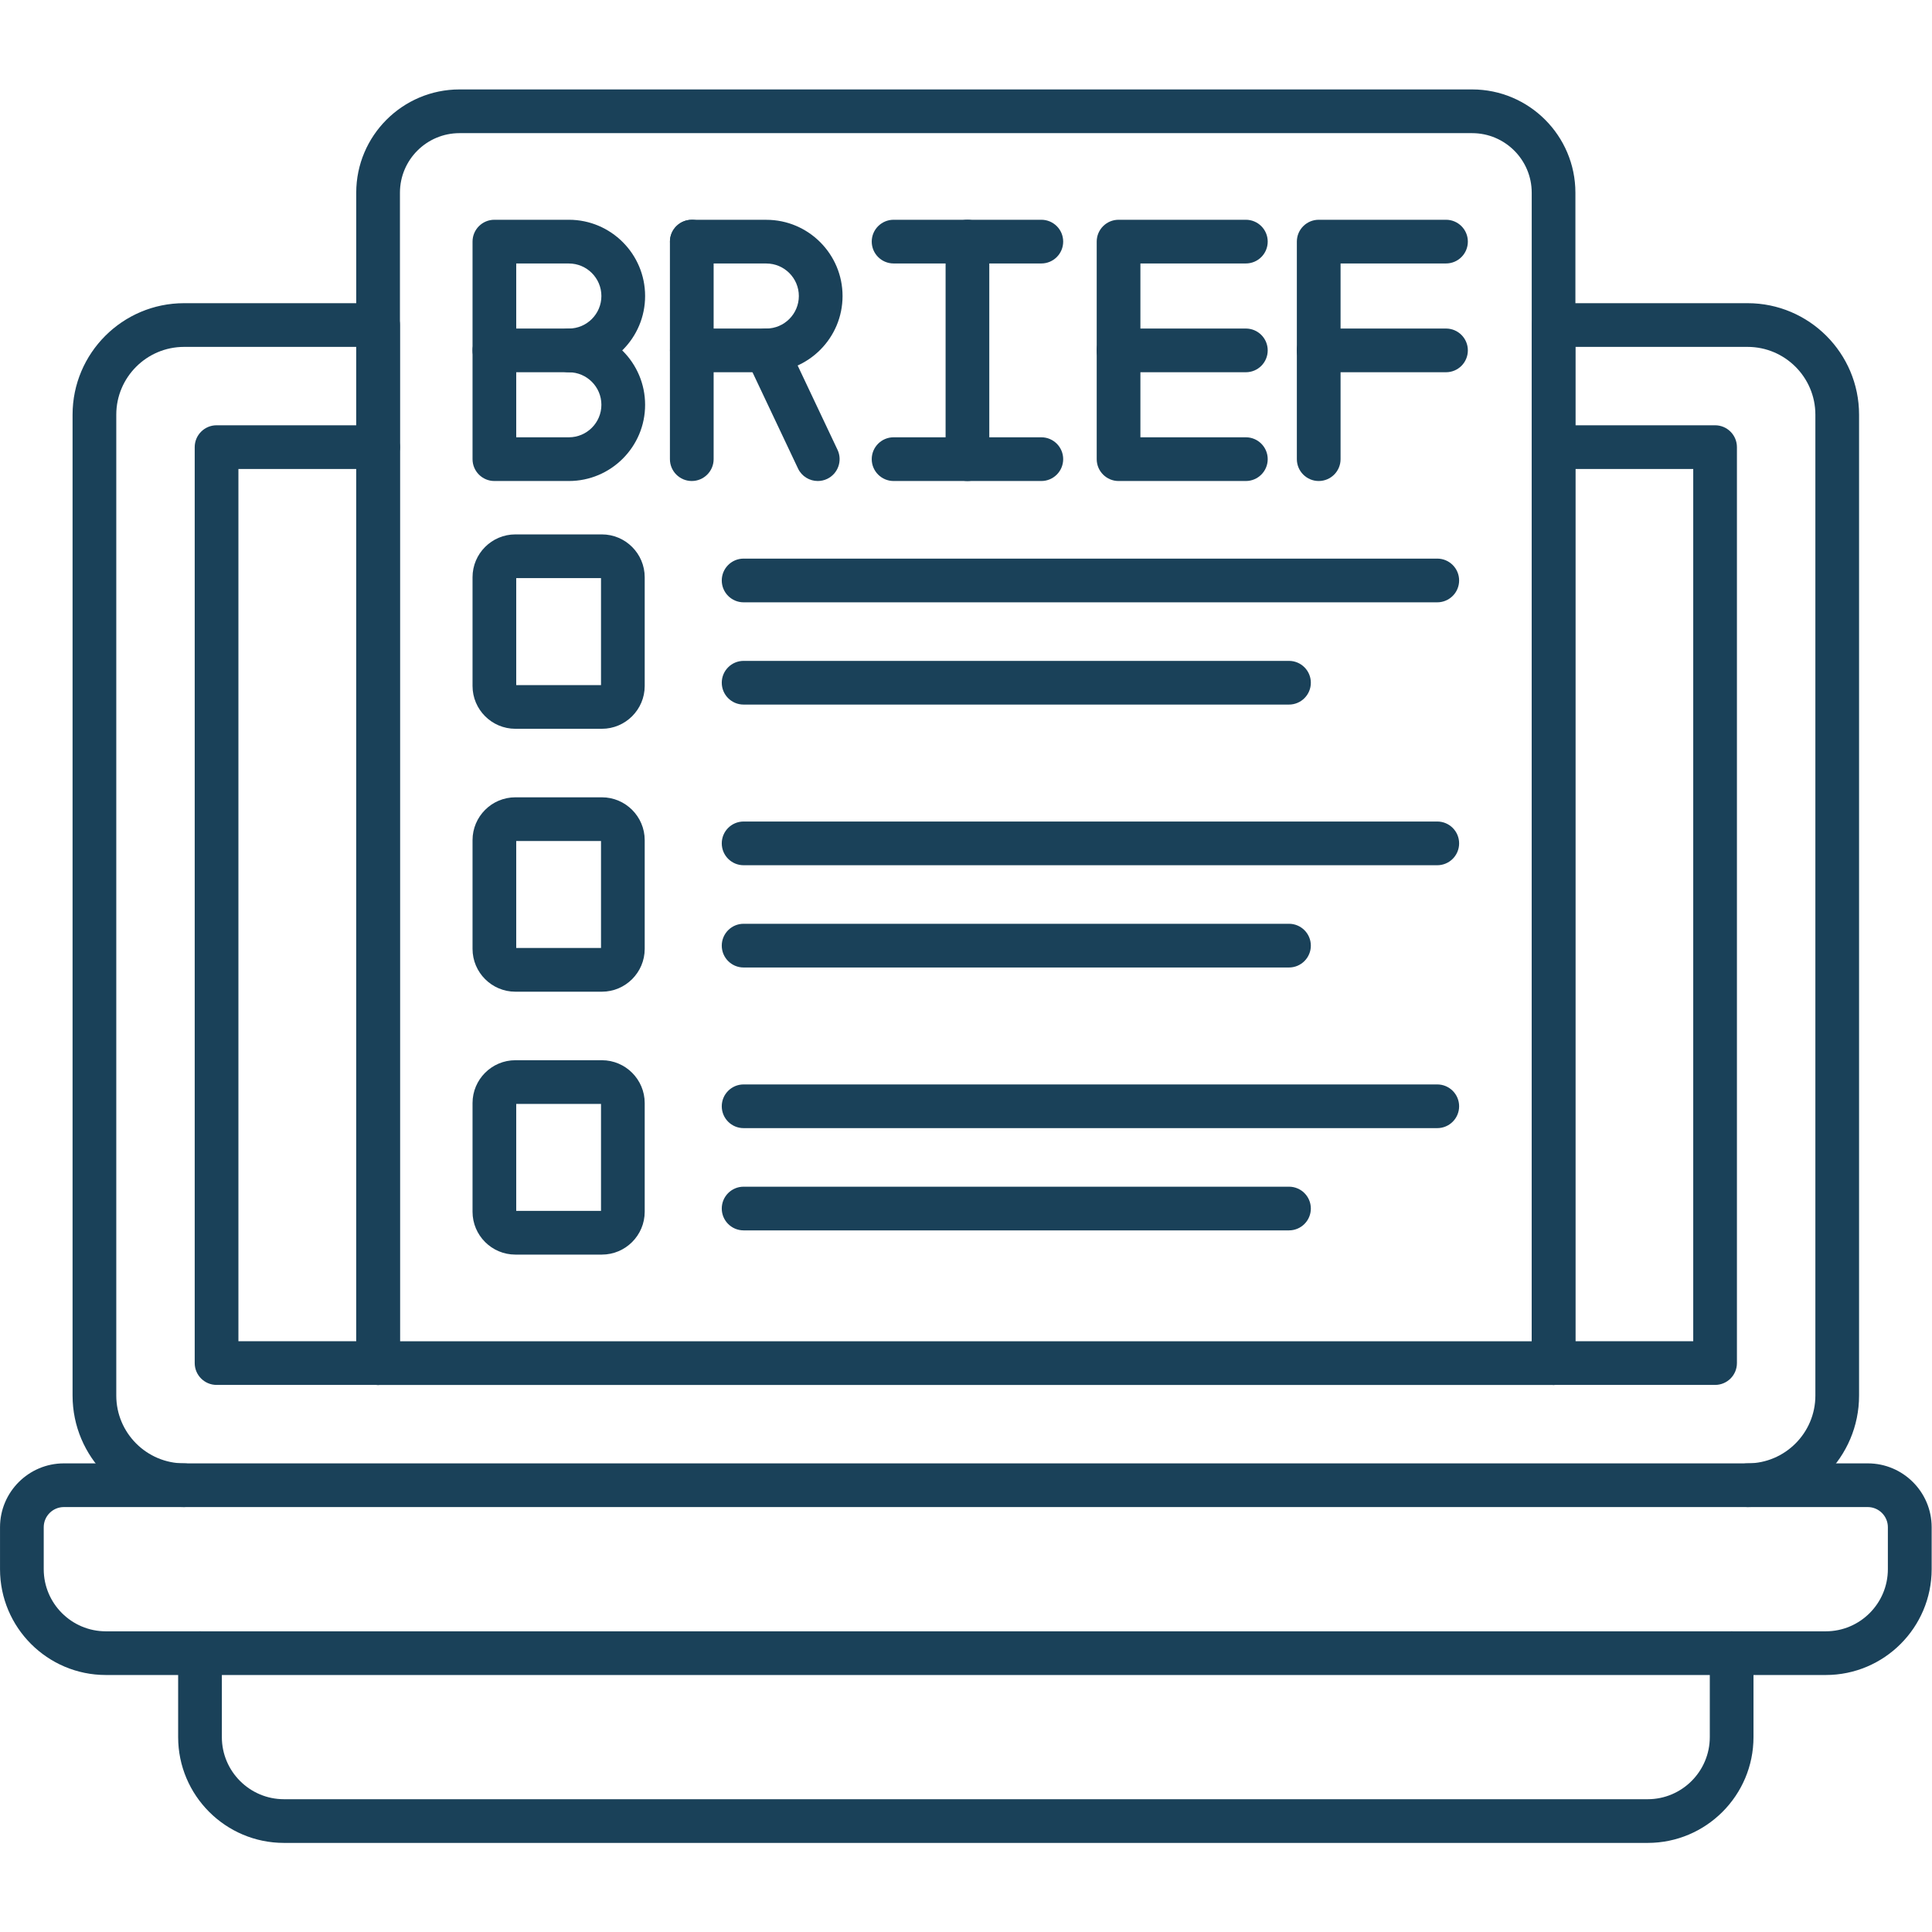 <svg xmlns="http://www.w3.org/2000/svg" xmlns:xlink="http://www.w3.org/1999/xlink" width="60" viewBox="0 0 375 375" height="60" preserveAspectRatio="xMidYMid meet"><defs><clipPath id="9b050c13a7"><path d="M 34 316 L 341 316 L 341 357.844 L 34 357.844 Z M 34 316 " clip-rule="nonzero"></path></clipPath><clipPath id="db689ffc6a"><path d="M 69 17.344 L 306 17.344 L 306 269 L 69 269 Z M 69 17.344 " clip-rule="nonzero"></path></clipPath></defs><path fill="#1A4159" d="M 354.391 325.117 L 20.543 325.117 C 9.219 325.117 0.004 315.906 0.004 304.582 L 0.004 296.43 C 0.004 289.602 5.562 284.039 12.398 284.039 L 362.543 284.039 C 369.371 284.039 374.934 289.594 374.934 296.43 L 374.934 304.582 C 374.926 315.898 365.715 325.117 354.391 325.117 Z M 12.398 292.52 C 10.242 292.52 8.488 294.277 8.488 296.43 L 8.488 304.582 C 8.488 311.23 13.898 316.637 20.543 316.637 L 354.383 316.637 C 361.031 316.637 366.434 311.223 366.434 304.582 L 366.434 296.43 C 366.434 294.277 364.68 292.52 362.523 292.52 Z M 12.398 292.52 " fill-opacity="1" fill-rule="nonzero"></path><g clip-path="url(#9b050c13a7)"><path fill="#1A4159" d="M 319.816 357.707 L 55.117 357.707 C 43.793 357.707 34.578 348.496 34.578 337.172 L 34.578 320.875 C 34.578 318.535 36.48 316.637 38.82 316.637 C 41.164 316.637 43.062 318.535 43.062 320.875 L 43.062 337.172 C 43.062 343.82 48.473 349.227 55.117 349.227 L 319.816 349.227 C 326.465 349.227 331.871 343.812 331.871 337.172 L 331.871 320.875 C 331.871 318.535 333.77 316.637 336.109 316.637 C 338.453 316.637 340.352 318.535 340.352 320.875 L 340.352 337.172 C 340.352 348.496 331.141 357.707 319.816 357.707 Z M 319.816 357.707 " fill-opacity="1" fill-rule="nonzero"></path></g><path fill="#1A4159" d="M 339.207 292.52 C 336.867 292.52 334.965 290.621 334.965 288.277 C 334.965 285.938 336.867 284.039 339.207 284.039 C 346.461 284.039 352.363 278.133 352.363 270.883 L 352.363 80.488 C 352.363 73.234 346.461 67.332 339.207 67.332 L 305.785 67.332 L 305.785 264.578 C 305.785 266.922 303.887 268.82 301.547 268.82 L 73.387 268.82 C 71.047 268.82 69.145 266.922 69.145 264.578 L 69.145 67.332 L 35.727 67.332 C 28.473 67.332 22.57 73.234 22.57 80.488 L 22.57 270.883 C 22.57 278.133 28.473 284.039 35.727 284.039 C 38.066 284.039 39.965 285.938 39.965 288.277 C 39.965 290.621 38.066 292.52 35.727 292.52 C 23.789 292.52 14.086 282.816 14.086 270.883 L 14.086 80.488 C 14.086 68.551 23.789 58.848 35.727 58.848 L 73.387 58.848 C 75.727 58.848 77.629 60.746 77.629 63.09 L 77.629 260.34 L 297.305 260.34 L 297.305 63.09 C 297.305 60.746 299.203 58.848 301.547 58.848 L 339.207 58.848 C 351.141 58.848 360.844 68.551 360.844 80.488 L 360.844 270.883 C 360.844 282.816 351.133 292.52 339.207 292.52 Z M 339.207 292.52 " fill-opacity="1" fill-rule="nonzero"></path><path fill="#1A4159" d="M 332.895 268.812 L 301.547 268.812 C 299.203 268.812 297.305 266.91 297.305 264.57 C 297.305 262.23 299.203 260.328 301.547 260.328 L 328.656 260.328 L 328.656 91.031 L 301.547 91.031 C 299.203 91.031 297.305 89.129 297.305 86.789 C 297.305 84.449 299.203 82.547 301.547 82.547 L 332.895 82.547 C 335.238 82.547 337.137 84.449 337.137 86.789 L 337.137 264.57 C 337.137 266.922 335.238 268.812 332.895 268.812 Z M 73.387 268.812 L 42.035 268.812 C 39.695 268.812 37.793 266.91 37.793 264.57 L 37.793 86.789 C 37.793 84.449 39.695 82.547 42.035 82.547 L 73.387 82.547 C 75.727 82.547 77.629 84.449 77.629 86.789 C 77.629 89.129 75.727 91.031 73.387 91.031 L 46.277 91.031 L 46.277 260.328 L 73.387 260.328 C 75.727 260.328 77.629 262.23 77.629 264.57 C 77.629 266.91 75.727 268.812 73.387 268.812 Z M 73.387 268.812 " fill-opacity="1" fill-rule="nonzero"></path><g clip-path="url(#db689ffc6a)"><path fill="#1A4159" d="M 301.547 268.812 C 299.203 268.812 297.305 266.91 297.305 264.57 L 297.305 37.406 C 297.305 31.027 292.121 25.844 285.742 25.844 L 89.188 25.844 C 82.812 25.844 77.629 31.027 77.629 37.406 L 77.629 264.578 C 77.629 266.922 75.727 268.82 73.387 268.82 C 71.047 268.82 69.145 266.922 69.145 264.578 L 69.145 37.406 C 69.145 26.352 78.137 17.359 89.188 17.359 L 285.742 17.359 C 296.797 17.359 305.785 26.352 305.785 37.406 L 305.785 264.578 C 305.785 266.922 303.887 268.812 301.547 268.812 Z M 301.547 268.812 " fill-opacity="1" fill-rule="nonzero"></path></g><path fill="#1A4159" d="M 110.422 72.25 L 95.957 72.25 C 93.617 72.25 91.719 70.352 91.719 68.008 L 91.719 46.895 C 91.719 44.555 93.617 42.656 95.957 42.656 L 110.422 42.656 C 118.582 42.656 125.215 49.297 125.215 57.449 C 125.223 65.609 118.582 72.25 110.422 72.25 Z M 100.199 63.77 L 110.422 63.77 C 113.898 63.77 116.73 60.934 116.73 57.457 C 116.73 53.98 113.898 51.145 110.422 51.145 L 100.199 51.145 Z M 100.199 63.77 " fill-opacity="1" fill-rule="nonzero"></path><path fill="#1A4159" d="M 110.422 93.363 L 95.957 93.363 C 93.617 93.363 91.719 91.461 91.719 89.121 L 91.719 68.008 C 91.719 65.668 93.617 63.77 95.957 63.77 C 98.301 63.77 100.199 65.668 100.199 68.008 L 100.199 84.879 L 110.422 84.879 C 113.898 84.879 116.73 82.047 116.73 78.57 C 116.73 75.09 113.898 72.258 110.422 72.258 C 108.078 72.258 106.18 70.359 106.18 68.016 C 106.18 65.676 108.078 63.777 110.422 63.777 C 118.582 63.777 125.215 70.418 125.215 78.57 C 125.223 86.723 118.582 93.363 110.422 93.363 Z M 110.422 93.363 " fill-opacity="1" fill-rule="nonzero"></path><path fill="#1A4159" d="M 134.273 93.363 C 131.934 93.363 130.031 91.461 130.031 89.121 L 130.031 46.895 C 130.031 44.555 131.934 42.656 134.273 42.656 C 136.613 42.656 138.516 44.555 138.516 46.895 L 138.516 89.121 C 138.516 91.461 136.613 93.363 134.273 93.363 Z M 134.273 93.363 " fill-opacity="1" fill-rule="nonzero"></path><path fill="#1A4159" d="M 148.742 72.25 L 134.281 72.25 C 131.941 72.25 130.039 70.352 130.039 68.008 C 130.039 65.668 131.941 63.77 134.281 63.77 L 148.742 63.77 C 152.223 63.77 155.055 60.934 155.055 57.457 C 155.055 53.98 152.223 51.145 148.742 51.145 L 134.281 51.145 C 131.941 51.145 130.039 49.246 130.039 46.906 C 130.039 44.562 131.941 42.664 134.281 42.664 L 148.742 42.664 C 156.902 42.664 163.539 49.305 163.539 57.457 C 163.539 65.609 156.902 72.25 148.742 72.25 Z M 148.742 72.25 " fill-opacity="1" fill-rule="nonzero"></path><path fill="#1A4159" d="M 158.727 93.363 C 157.141 93.363 155.613 92.465 154.895 90.938 L 144.91 69.824 C 143.91 67.703 144.816 65.176 146.93 64.176 C 149.051 63.176 151.578 64.082 152.578 66.195 L 162.562 87.305 C 163.562 89.426 162.656 91.953 160.543 92.957 C 159.957 93.234 159.34 93.363 158.727 93.363 Z M 158.727 93.363 " fill-opacity="1" fill-rule="nonzero"></path><path fill="#1A4159" d="M 187.781 93.363 C 185.438 93.363 183.539 91.461 183.539 89.121 L 183.539 46.895 C 183.539 44.555 185.438 42.656 187.781 42.656 C 190.121 42.656 192.02 44.555 192.02 46.895 L 192.02 89.121 C 192.02 91.461 190.121 93.363 187.781 93.363 Z M 187.781 93.363 " fill-opacity="1" fill-rule="nonzero"></path><path fill="#1A4159" d="M 202.125 51.137 L 173.445 51.137 C 171.105 51.137 169.203 49.238 169.203 46.895 C 169.203 44.555 171.105 42.656 173.445 42.656 L 202.125 42.656 C 204.465 42.656 206.363 44.555 206.363 46.895 C 206.363 49.238 204.465 51.137 202.125 51.137 Z M 202.125 51.137 " fill-opacity="1" fill-rule="nonzero"></path><path fill="#1A4159" d="M 202.125 93.363 L 173.445 93.363 C 171.105 93.363 169.203 91.461 169.203 89.121 C 169.203 86.781 171.105 84.879 173.445 84.879 L 202.125 84.879 C 204.465 84.879 206.363 86.781 206.363 89.121 C 206.363 91.461 204.465 93.363 202.125 93.363 Z M 202.125 93.363 " fill-opacity="1" fill-rule="nonzero"></path><path fill="#1A4159" d="M 241.82 93.363 L 217.113 93.363 C 214.77 93.363 212.871 91.461 212.871 89.121 L 212.871 46.895 C 212.871 44.555 214.77 42.656 217.113 42.656 L 241.82 42.656 C 244.164 42.656 246.062 44.555 246.062 46.895 C 246.062 49.238 244.164 51.137 241.82 51.137 L 221.352 51.137 L 221.352 84.879 L 241.82 84.879 C 244.164 84.879 246.062 86.781 246.062 89.121 C 246.062 91.461 244.164 93.363 241.82 93.363 Z M 241.82 93.363 " fill-opacity="1" fill-rule="nonzero"></path><path fill="#1A4159" d="M 241.82 72.25 L 217.113 72.25 C 214.77 72.25 212.871 70.352 212.871 68.008 C 212.871 65.668 214.77 63.77 217.113 63.77 L 241.82 63.77 C 244.164 63.77 246.062 65.668 246.062 68.008 C 246.062 70.352 244.164 72.25 241.82 72.25 Z M 241.82 72.25 " fill-opacity="1" fill-rule="nonzero"></path><path fill="#1A4159" d="M 255.961 93.363 C 253.621 93.363 251.719 91.461 251.719 89.121 L 251.719 46.895 C 251.719 44.555 253.621 42.656 255.961 42.656 L 280.672 42.656 C 283.012 42.656 284.91 44.555 284.91 46.895 C 284.91 49.238 283.012 51.137 280.672 51.137 L 260.203 51.137 L 260.203 89.121 C 260.203 91.461 258.312 93.363 255.961 93.363 Z M 255.961 93.363 " fill-opacity="1" fill-rule="nonzero"></path><path fill="#1A4159" d="M 280.672 72.25 L 255.961 72.25 C 253.621 72.25 251.719 70.352 251.719 68.008 C 251.719 65.668 253.621 63.77 255.961 63.77 L 280.672 63.77 C 283.012 63.77 284.91 65.668 284.91 68.008 C 284.91 70.352 283.012 72.25 280.672 72.25 Z M 280.672 72.25 " fill-opacity="1" fill-rule="nonzero"></path><path fill="#1A4159" d="M 116.824 141.457 L 100.031 141.457 C 95.449 141.457 91.719 137.727 91.719 133.145 L 91.719 112.039 C 91.719 107.461 95.449 103.727 100.031 103.727 L 116.824 103.727 C 121.406 103.727 125.137 107.461 125.137 112.039 L 125.137 133.145 C 125.137 137.727 121.406 141.457 116.824 141.457 Z M 100.199 132.977 L 116.656 132.977 L 116.656 112.211 L 100.199 112.211 Z M 116.824 112.211 Z M 116.824 112.211 " fill-opacity="1" fill-rule="nonzero"></path><path fill="#1A4159" d="M 116.824 192.488 L 100.031 192.488 C 95.449 192.488 91.719 188.754 91.719 184.176 L 91.719 163.07 C 91.719 158.492 95.449 154.758 100.031 154.758 L 116.824 154.758 C 121.406 154.758 125.137 158.492 125.137 163.07 L 125.137 184.176 C 125.137 188.754 121.406 192.488 116.824 192.488 Z M 100.199 184.004 L 116.656 184.004 L 116.656 163.242 L 100.199 163.242 Z M 116.824 163.242 Z M 116.824 163.242 " fill-opacity="1" fill-rule="nonzero"></path><path fill="#1A4159" d="M 116.824 243.516 L 100.031 243.516 C 95.449 243.516 91.719 239.785 91.719 235.203 L 91.719 214.102 C 91.719 209.52 95.449 205.789 100.031 205.789 L 116.824 205.789 C 121.406 205.789 125.137 209.52 125.137 214.102 L 125.137 235.203 C 125.137 239.785 121.406 243.516 116.824 243.516 Z M 100.199 235.035 L 116.656 235.035 L 116.656 214.27 L 100.199 214.27 Z M 116.824 214.27 Z M 116.824 214.27 " fill-opacity="1" fill-rule="nonzero"></path><path fill="#1A4159" d="M 278.973 116.91 L 144.332 116.91 C 141.992 116.91 140.094 115.008 140.094 112.668 C 140.094 110.328 141.992 108.426 144.332 108.426 L 278.973 108.426 C 281.316 108.426 283.215 110.328 283.215 112.668 C 283.215 115.008 281.316 116.91 278.973 116.91 Z M 278.973 116.91 " fill-opacity="1" fill-rule="nonzero"></path><path fill="#1A4159" d="M 250.191 136.758 L 144.332 136.758 C 141.992 136.758 140.094 134.859 140.094 132.516 C 140.094 130.176 141.992 128.277 144.332 128.277 L 250.191 128.277 C 252.535 128.277 254.434 130.176 254.434 132.516 C 254.434 134.859 252.535 136.758 250.191 136.758 Z M 250.191 136.758 " fill-opacity="1" fill-rule="nonzero"></path><path fill="#1A4159" d="M 278.973 167.941 L 144.332 167.941 C 141.992 167.941 140.094 166.039 140.094 163.699 C 140.094 161.355 141.992 159.457 144.332 159.457 L 278.973 159.457 C 281.316 159.457 283.215 161.355 283.215 163.699 C 283.215 166.039 281.316 167.941 278.973 167.941 Z M 278.973 167.941 " fill-opacity="1" fill-rule="nonzero"></path><path fill="#1A4159" d="M 250.191 187.789 L 144.332 187.789 C 141.992 187.789 140.094 185.887 140.094 183.547 C 140.094 181.207 141.992 179.305 144.332 179.305 L 250.191 179.305 C 252.535 179.305 254.434 181.207 254.434 183.547 C 254.434 185.887 252.535 187.789 250.191 187.789 Z M 250.191 187.789 " fill-opacity="1" fill-rule="nonzero"></path><path fill="#1A4159" d="M 278.973 218.969 L 144.332 218.969 C 141.992 218.969 140.094 217.07 140.094 214.727 C 140.094 212.387 141.992 210.488 144.332 210.488 L 278.973 210.488 C 281.316 210.488 283.215 212.387 283.215 214.727 C 283.215 217.07 281.316 218.969 278.973 218.969 Z M 278.973 218.969 " fill-opacity="1" fill-rule="nonzero"></path><path fill="#1A4159" d="M 250.191 238.816 L 144.332 238.816 C 141.992 238.816 140.094 236.918 140.094 234.578 C 140.094 232.234 141.992 230.336 144.332 230.336 L 250.191 230.336 C 252.535 230.336 254.434 232.234 254.434 234.578 C 254.434 236.918 252.535 238.816 250.191 238.816 Z M 250.191 238.816 " fill-opacity="1" fill-rule="nonzero"></path></svg>